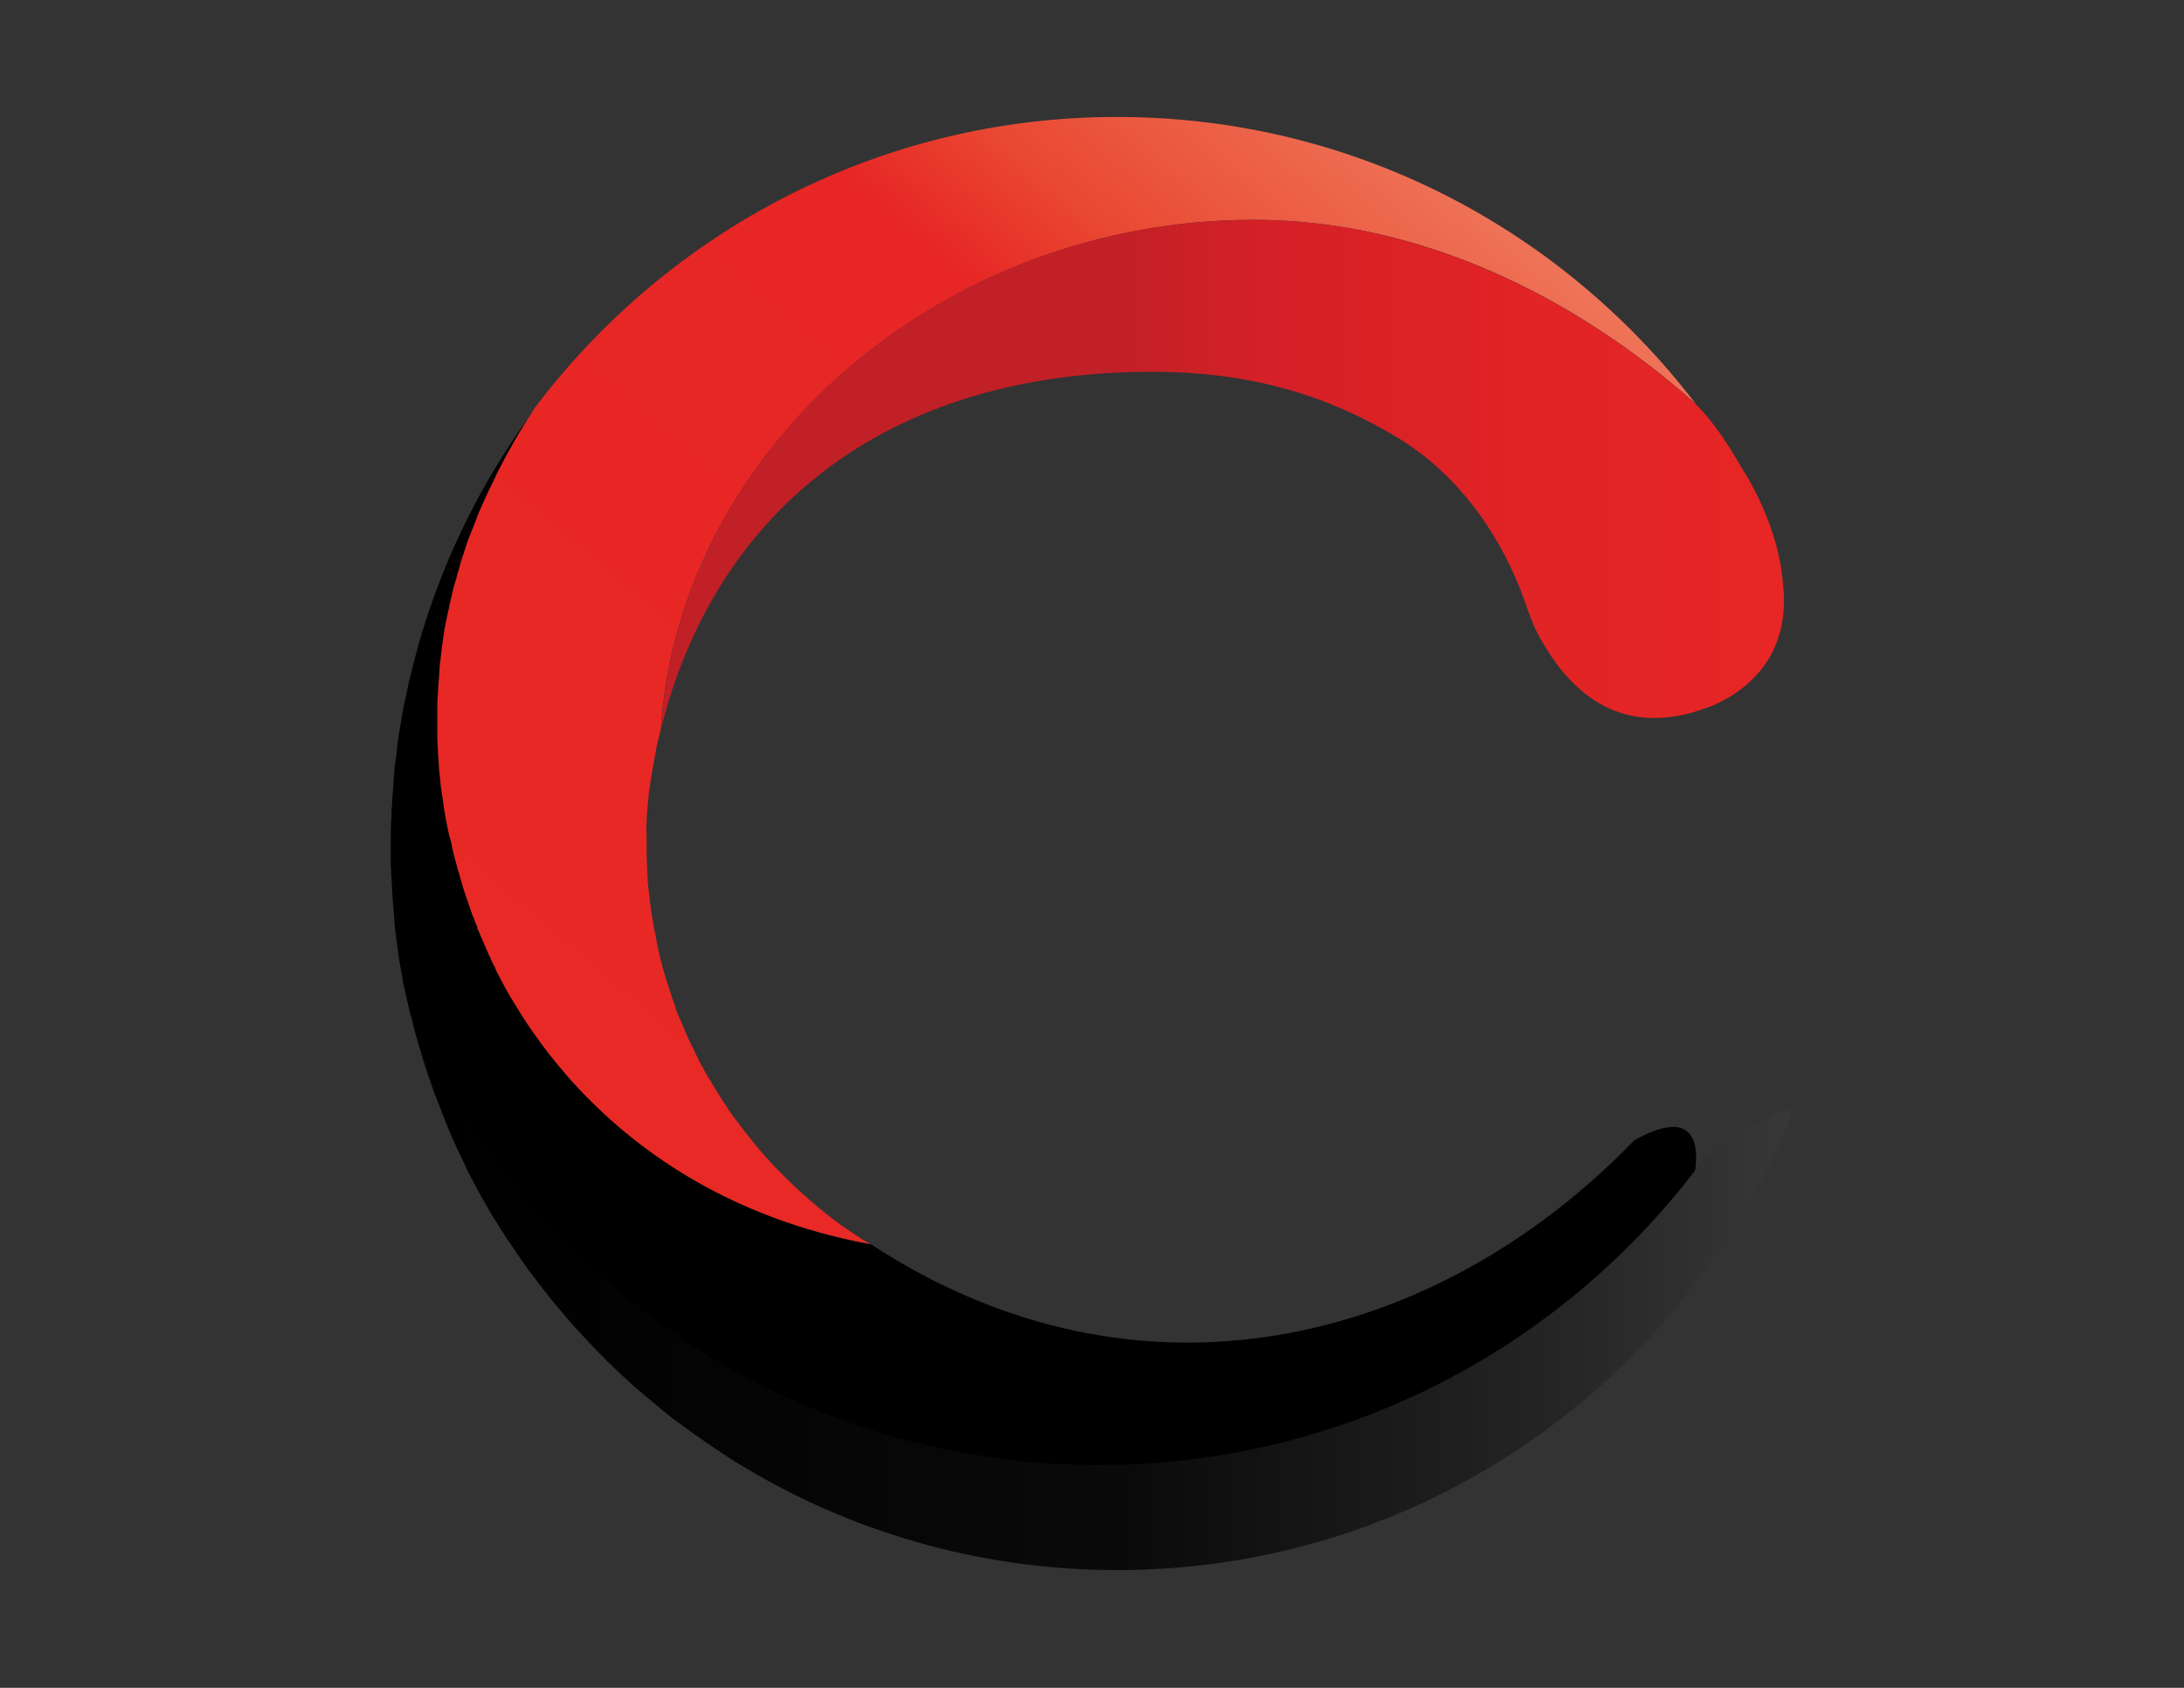 <svg version="1.1" id="Layer_1" xmlns="http://www.w3.org/2000/svg" xmlns:xlink="http://www.w3.org/1999/xlink" x="0px" y="0px"
	 viewBox="0 0 792 612" style="enable-background:new 0 0 792 612;" xml:space="preserve">
<rect x="0" y="0" width="792" height="612" fill="#333333" stroke="none"/>
<style type="text/css">
	.st0{fill:url(#XMLID_00000114037804994084878560000014781063600125307815_);}
	.st1{fill:url(#XMLID_00000098939288446266063970000012805760291624059539_);}
	.st2{fill:url(#XMLID_00000165235571584083166510000011381554246693965471_);}
	.st3{fill:url(#XMLID_00000141445053704411936850000012622794891112522894_);}
</style>
<g id="XMLID_7_">
	
		<linearGradient id="XMLID_00000113315414922051996050000010144144541386336901_" gradientUnits="userSpaceOnUse" x1="148.922" y1="468.418" x2="649.438" y2="468.418">
		<stop  offset="1.477833e-02" style="stop-color:#000000"/>
		<stop  offset="0.518" style="stop-color:#0A0A0B"/>
		<stop  offset="0.82" style="stop-color:#242425"/>
		<stop  offset="1" style="stop-color:#383839"/>
	</linearGradient>
	<path id="XMLID_16_" style="fill:url(#XMLID_00000113315414922051996050000010144144541386336901_);" d="M647.1,402.6
		c1.4-0.5,2.7,0.9,2.2,2.3c-39.1,96.4-133.7,164.4-244.2,164.4c-50.6,0-97.9-14.3-138-39c-1-0.6-2-1.3-3-1.9
		c-0.6-0.4-1.2-0.8-1.8-1.2c-0.6-0.4-1.2-0.8-1.8-1.2c-1.2-0.8-2.4-1.6-3.6-2.4c-3.2-2.2-6.4-4.5-9.6-6.8c-0.6-0.5-1.3-1-1.9-1.4
		c-0.7-0.5-1.4-1.1-2.1-1.6c-1.1-0.8-2.2-1.7-3.2-2.6c-2.7-2.2-5.3-4.4-7.9-6.6c-0.9-0.8-1.8-1.6-2.8-2.4
		c-6.3-5.6-12.2-11.5-17.9-17.7c-0.9-1-1.8-2-2.8-3c-4.1-4.6-8.1-9.4-11.9-14.3c-0.4-0.5-0.8-1.1-1.3-1.6c-0.3-0.5-0.7-0.9-1-1.4
		c-0.3-0.4-0.6-0.8-0.9-1.2c-0.4-0.5-0.7-1-1.1-1.4c-1.5-2-3-4.1-4.4-6.2c-0.5-0.7-1-1.4-1.4-2.1c-0.2-0.3-0.4-0.7-0.7-1
		c-0.2-0.3-0.4-0.7-0.7-1c-0.4-0.6-0.8-1.3-1.3-1.9c-0.9-1.4-1.8-2.8-2.7-4.2c-0.7-1.2-1.5-2.3-2.2-3.5c-0.7-1.1-1.4-2.3-2-3.4
		c0-0.1-0.1-0.1-0.1-0.2c-0.6-1-1.2-2.1-1.8-3.1c-0.4-0.7-0.8-1.4-1.2-2.1c-0.4-0.7-0.8-1.4-1.1-2.1c-0.4-0.7-0.8-1.5-1.2-2.2
		c-0.4-0.7-0.7-1.4-1.1-2.1c-0.4-0.7-0.7-1.4-1.1-2.1c0,0,0,0,0-0.1c-0.2-0.4-0.4-0.7-0.5-1.1c-0.3-0.6-0.6-1.1-0.8-1.7
		c-0.6-1.2-1.2-2.5-1.8-3.7c-0.6-1.3-1.2-2.6-1.8-3.9c-0.4-0.9-0.8-1.7-1.1-2.6c-0.5-1.1-0.9-2.1-1.4-3.2c0,0,0,0,0-0.1
		c-0.5-1.1-0.9-2.2-1.3-3.3c-0.1-0.3-0.3-0.7-0.4-1c-0.2-0.5-0.4-1-0.6-1.5c-0.1-0.3-0.2-0.5-0.3-0.8c-0.4-1-0.8-2.1-1.2-3.1
		c-0.1-0.2-0.1-0.4-0.2-0.6c-0.2-0.4-0.3-0.8-0.5-1.2c0-0.1-0.1-0.1-0.1-0.2c-0.1-0.4-0.3-0.7-0.4-1.1c-0.1-0.3-0.2-0.6-0.3-0.9
		c-0.3-1-0.7-2-1-2.9c-0.1-0.3-0.2-0.6-0.3-0.9c-0.2-0.5-0.3-0.9-0.5-1.4c-0.1-0.3-0.2-0.7-0.3-1c-0.4-1.1-0.7-2.3-1.1-3.4
		c-0.4-1.1-0.7-2.3-1-3.4c-0.2-0.5-0.3-1-0.5-1.5c-0.7-2.4-1.4-4.8-2-7.2c-0.1-0.5-0.3-1.1-0.4-1.7c-0.3-1.1-0.5-2.2-0.8-3.2
		c0-0.1-0.1-0.2-0.1-0.3c0.1,0.2,0.2,0.5,0.3,0.7c0.1,0.2,0.2,0.4,0.3,0.6c0.3,0.7,0.6,1.4,0.9,2.1c0.1,0.2,0.2,0.5,0.3,0.7
		c0.3,0.7,0.6,1.4,0.9,2c0.1,0.2,0.2,0.3,0.2,0.5c0.4,0.8,0.7,1.6,1.1,2.3c0.4,0.9,0.9,1.8,1.3,2.7c0.4,0.8,0.8,1.6,1.2,2.4
		c0.2,0.4,0.4,0.9,0.7,1.3c0.2,0.5,0.5,0.9,0.7,1.4c0.2,0.4,0.4,0.8,0.6,1.2c0.3,0.5,0.6,1.1,0.9,1.6c0.1,0.1,0.1,0.2,0.2,0.4
		c0.4,0.8,0.8,1.6,1.3,2.4c0.5,0.8,0.9,1.7,1.4,2.5c0.1,0.1,0.1,0.2,0.2,0.3c0.4,0.8,0.9,1.5,1.3,2.3c0.5,0.8,0.9,1.6,1.4,2.4
		c0.5,0.8,0.9,1.6,1.4,2.4c0.3,0.5,0.6,1,0.9,1.4c0.3,0.4,0.5,0.9,0.8,1.3c0.1,0.1,0.1,0.2,0.2,0.3c0.5,0.8,1,1.5,1.4,2.3
		c0.5,0.8,1,1.6,1.6,2.4c0,0.1,0.1,0.1,0.1,0.2c0.5,0.8,1,1.6,1.5,2.3c0.5,0.7,1,1.4,1.4,2.1c0.3,0.5,0.6,0.9,1,1.4
		c1.9,2.8,3.9,5.5,5.9,8.2c0.3,0.4,0.6,0.8,0.9,1.2c0.3,0.5,0.7,0.9,1.1,1.4c0.5,0.7,1.1,1.4,1.6,2.1c0.6,0.7,1.1,1.5,1.7,2.2
		c0,0,0.1,0.1,0.1,0.1c0.4,0.4,0.7,0.9,1.1,1.3c0.3,0.4,0.7,0.8,1,1.2c0.2,0.2,0.3,0.4,0.5,0.6c0.5,0.6,1,1.2,1.4,1.7
		c0.1,0.1,0.2,0.3,0.4,0.4c0.5,0.6,1,1.2,1.6,1.9c0.1,0.1,0.1,0.1,0.2,0.2c0.6,0.7,1.2,1.4,1.8,2c0.5,0.6,1.1,1.3,1.7,1.9
		c0.5,0.6,1,1.1,1.5,1.7c0.4,0.4,0.8,0.9,1.2,1.3c0.5,0.6,1.1,1.1,1.6,1.7c0.7,0.7,1.3,1.4,2,2.1c1.3,1.3,2.5,2.6,3.8,3.9
		c0.4,0.4,0.7,0.7,1.1,1.1c0.4,0.4,0.9,0.9,1.3,1.3c0.7,0.7,1.4,1.3,2,2c1,1,2,1.9,3,2.8c0.5,0.4,0.9,0.9,1.4,1.3
		c0.7,0.7,1.5,1.3,2.2,2c0.7,0.7,1.5,1.3,2.2,2c0.7,0.6,1.4,1.3,2.2,1.9c0.7,0.6,1.3,1.1,2,1.7c0.5,0.5,1.1,0.9,1.6,1.3
		c5.5,4.6,11.2,9,17.1,13.2c0.8,0.6,1.6,1.1,2.4,1.7c0.8,0.6,1.6,1.1,2.4,1.7c0.4,0.3,0.9,0.6,1.3,0.9c0.5,0.3,1,0.6,1.5,1
		c2.4,1.6,4.8,3.1,7.2,4.6c0.8,0.5,1.7,1,2.5,1.5c0.5,0.3,1,0.6,1.6,0.9c1.5,0.9,3,1.7,4.4,2.6c0.7,0.4,1.3,0.7,2,1.1
		c0.8,0.4,1.6,0.9,2.4,1.3c0.7,0.4,1.4,0.8,2.1,1.1c1.4,0.7,2.8,1.5,4.2,2.2c0.6,0.3,1.2,0.6,1.9,0.9c1.1,0.5,2.2,1.1,3.3,1.6
		c1.5,0.7,3,1.4,4.6,2.1c2,0.9,4,1.8,6,2.7c0.8,0.3,1.6,0.7,2.4,1c0.9,0.4,1.8,0.8,2.8,1.1c0.9,0.4,1.9,0.7,2.8,1.1
		c0.9,0.4,1.9,0.7,2.8,1.1c0.9,0.4,1.9,0.7,2.8,1.1c0.9,0.3,1.9,0.7,2.8,1c1.4,0.5,2.7,1,4.1,1.4c1.5,0.5,3,1,4.5,1.5
		c1.4,0.4,2.7,0.8,4.1,1.3c0.6,0.2,1.1,0.3,1.7,0.5c0.9,0.3,1.8,0.5,2.8,0.8c0.5,0.1,1.1,0.3,1.6,0.4c0.9,0.3,1.9,0.5,2.8,0.7
		c0.5,0.1,1.1,0.3,1.6,0.4c0.9,0.2,1.9,0.5,2.8,0.7c1.5,0.4,3.1,0.7,4.6,1.1c1,0.2,1.9,0.4,2.9,0.6c5.5,1.2,11.2,2.2,16.8,3.1
		c1,0.1,1.9,0.3,2.9,0.4c0.2,0,0.4,0.1,0.6,0.1c0.7,0.1,1.5,0.2,2.2,0.3c0.7,0.1,1.4,0.2,2.1,0.3c1.2,0.1,2.5,0.3,3.7,0.4
		c0.2,0,0.5,0.1,0.7,0.1c1,0.1,1.9,0.2,2.9,0.3c1.2,0.1,2.4,0.2,3.6,0.3c1.3,0.1,2.5,0.2,3.8,0.3c1.4,0.1,2.9,0.2,4.3,0.2
		c0.7,0,1.5,0.1,2.2,0.1c0.3,0,0.5,0,0.8,0c0.9,0,1.7,0.1,2.6,0.1c2.7,0.1,5.4,0.1,8.1,0.1c88.1,0,166.5-41.9,216.2-106.8
		c0.8-1.1,1.7-2.2,2.5-3.3h0C623.9,414.3,636.8,406.3,647.1,402.6C647.1,402.6,647.1,402.6,647.1,402.6z"/>
	
		<linearGradient id="XMLID_00000147921511805206026590000001462312931851395000_" gradientUnits="userSpaceOnUse" x1="141.661" y1="339.598" x2="615.086" y2="339.598">
		<stop  offset="0" style="stop-color:#000000"/>
		<stop  offset="0.136" style="stop-color:#000000"/>
		<stop  offset="0.985" style="stop-color:#000000"/>
	</linearGradient>
	<path id="XMLID_15_" style="fill:url(#XMLID_00000147921511805206026590000001462312931851395000_);" d="M614.7,424.4
		c-49.7,65-128.1,106.8-216.2,106.8c-2.7,0-5.4,0-8.1-0.1c-0.9,0-1.7-0.1-2.6-0.1c-0.3,0-0.5,0-0.8,0c-0.7,0-1.5-0.1-2.2-0.1
		c-1.4-0.1-2.9-0.2-4.3-0.2c-1.3-0.1-2.5-0.2-3.8-0.3c-1.2-0.1-2.4-0.2-3.6-0.3c-1-0.1-1.9-0.2-2.9-0.3c-0.2,0-0.5,0-0.7-0.1
		c-1.2-0.1-2.5-0.3-3.7-0.4c-0.7-0.1-1.4-0.2-2.1-0.3c-0.7-0.1-1.5-0.2-2.2-0.3c-0.2,0-0.4-0.1-0.6-0.1c-1-0.1-1.9-0.3-2.9-0.4
		c-5.7-0.8-11.3-1.9-16.8-3.1c-1-0.2-1.9-0.4-2.9-0.6c-1.5-0.3-3.1-0.7-4.6-1.1c-0.9-0.2-1.9-0.5-2.8-0.7c-0.5-0.1-1.1-0.3-1.6-0.4
		c-0.9-0.2-1.9-0.5-2.8-0.7c-0.5-0.1-1.1-0.3-1.6-0.4c-0.9-0.3-1.8-0.5-2.8-0.8c-0.6-0.2-1.1-0.3-1.7-0.5c-1.4-0.4-2.7-0.8-4.1-1.3
		c-1.5-0.5-3-1-4.5-1.5c-1.4-0.5-2.7-0.9-4.1-1.4c-0.9-0.3-1.9-0.7-2.8-1c-0.9-0.3-1.9-0.7-2.8-1.1c-0.9-0.4-1.9-0.7-2.8-1.1
		c-0.9-0.4-1.9-0.7-2.8-1.1c-0.9-0.4-1.8-0.8-2.8-1.1c-0.8-0.3-1.6-0.7-2.4-1c-2-0.9-4-1.8-6-2.7c-1.5-0.7-3.1-1.4-4.6-2.1
		c-1.1-0.5-2.2-1.1-3.3-1.6c-0.6-0.3-1.2-0.6-1.9-0.9c-1.4-0.7-2.8-1.4-4.2-2.2c-0.7-0.4-1.4-0.8-2.1-1.1c-0.8-0.4-1.6-0.9-2.4-1.3
		c-0.7-0.4-1.3-0.7-2-1.1c-1.5-0.8-3-1.7-4.4-2.6c-0.5-0.3-1-0.6-1.6-0.9c-0.8-0.5-1.7-1-2.5-1.5c-2.4-1.5-4.9-3-7.2-4.6
		c-0.5-0.3-1-0.6-1.5-1c-0.4-0.3-0.9-0.6-1.3-0.9c-0.8-0.6-1.6-1.1-2.4-1.7c-0.8-0.6-1.6-1.1-2.4-1.7c-5.9-4.2-11.6-8.6-17.1-13.2
		c-0.5-0.4-1.1-0.9-1.6-1.3c-0.7-0.6-1.3-1.1-2-1.7c-0.7-0.6-1.5-1.3-2.2-1.9c-0.7-0.6-1.5-1.3-2.2-2c-0.7-0.7-1.5-1.3-2.2-2
		c-0.5-0.4-0.9-0.8-1.4-1.3c-1-0.9-2-1.9-3-2.8c-0.7-0.7-1.4-1.3-2-2c-0.4-0.4-0.9-0.8-1.3-1.3c-0.4-0.4-0.7-0.7-1.1-1.1
		c-1.3-1.3-2.6-2.6-3.8-3.9c-0.7-0.7-1.3-1.4-2-2.1c-0.5-0.6-1.1-1.1-1.6-1.7c-0.4-0.4-0.8-0.9-1.2-1.3c-0.5-0.6-1-1.1-1.5-1.7
		c-0.6-0.6-1.1-1.3-1.7-1.9c-0.6-0.7-1.2-1.4-1.8-2c-0.1-0.1-0.1-0.1-0.2-0.2c-0.5-0.6-1.1-1.2-1.6-1.9c-0.1-0.1-0.2-0.3-0.4-0.4
		c-0.5-0.6-1-1.1-1.4-1.7c-0.2-0.2-0.3-0.4-0.5-0.6c-0.3-0.4-0.7-0.8-1-1.2c-0.4-0.4-0.7-0.9-1.1-1.3c0,0-0.1-0.1-0.1-0.1
		c-0.6-0.7-1.2-1.4-1.7-2.2c-0.5-0.7-1.1-1.4-1.6-2.1c-0.4-0.5-0.7-0.9-1.1-1.4c-0.3-0.4-0.6-0.8-0.9-1.2c-2-2.7-4-5.4-5.9-8.2
		c-0.3-0.5-0.7-0.9-1-1.4c-0.5-0.7-1-1.4-1.4-2.1c-0.5-0.8-1-1.5-1.5-2.3c0-0.1-0.1-0.1-0.1-0.2c-0.5-0.8-1-1.6-1.6-2.4
		c-0.5-0.8-1-1.5-1.4-2.3c-0.1-0.1-0.1-0.2-0.2-0.3c-0.3-0.4-0.6-0.9-0.8-1.3c-0.3-0.5-0.6-0.9-0.9-1.4c-0.5-0.8-0.9-1.6-1.4-2.4
		c-0.5-0.8-0.9-1.6-1.4-2.4c-0.4-0.8-0.9-1.5-1.3-2.3c-0.1-0.1-0.1-0.2-0.2-0.3c-0.5-0.8-0.9-1.7-1.4-2.5c-0.4-0.8-0.9-1.6-1.3-2.4
		c-0.1-0.1-0.1-0.2-0.2-0.4c-0.3-0.5-0.6-1.1-0.9-1.6c-0.2-0.4-0.4-0.8-0.6-1.2c-0.2-0.5-0.5-0.9-0.7-1.4c-0.2-0.4-0.5-0.9-0.7-1.3
		c-0.4-0.8-0.8-1.6-1.2-2.4c-0.4-0.9-0.9-1.8-1.3-2.7c-0.4-0.8-0.7-1.6-1.1-2.3c-0.1-0.2-0.2-0.3-0.2-0.5c-0.3-0.7-0.6-1.4-0.9-2
		c-0.1-0.2-0.2-0.5-0.3-0.7c-0.3-0.7-0.6-1.4-0.9-2.1c-0.1-0.2-0.2-0.4-0.3-0.6c-0.1-0.2-0.2-0.5-0.3-0.7c-0.4-1.7-0.8-3.5-1.2-5.2
		c-0.1-0.6-0.2-1.1-0.4-1.7c-0.1-0.6-0.2-1.2-0.4-1.8c-0.1-0.6-0.2-1.2-0.4-1.8c-0.1-0.5-0.2-1-0.3-1.5c0-0.1,0-0.1,0-0.2
		c0,0,0,0,0,0c-0.1-0.6-0.2-1.2-0.3-1.7c0-0.2-0.1-0.4-0.1-0.6c-0.1-0.7-0.3-1.5-0.4-2.2c-0.1-0.7-0.2-1.5-0.4-2.2
		c-0.1-0.7-0.2-1.3-0.3-2c0-0.2-0.1-0.5-0.1-0.7c-0.1-1-0.3-1.9-0.4-2.9c-0.3-2.4-0.6-4.8-0.9-7.2c0-0.2,0-0.4-0.1-0.5L143,333
		c0-0.4-0.1-0.8-0.1-1.2c-0.2-2.5-0.5-5-0.6-7.5c-0.1-1.2-0.2-2.4-0.2-3.5c-0.1-1.1-0.1-2.3-0.2-3.4c-0.1-1.5-0.1-3-0.2-4.5
		c0-0.5,0-1.1,0-1.6c0-0.5,0-1.1,0-1.6c0-0.6,0-1.2,0-1.9c0-0.6,0-1.3,0-1.9c0-0.8,0-1.6,0-2.4c0-1.5,0-3,0.1-4.5
		c0-0.7,0-1.4,0.1-2.1c0-0.9,0.1-1.9,0.1-2.8c0-0.4,0-0.9,0.1-1.3c0.1-2.5,0.3-4.9,0.5-7.4c0-0.6,0.1-1.3,0.1-1.9
		c0-0.4,0.1-0.8,0.1-1.2c0.1-0.9,0.2-1.7,0.2-2.6c0.1-0.7,0.1-1.5,0.2-2.2c0.1-0.7,0.2-1.5,0.3-2.2c0-0.2,0.1-0.5,0.1-0.7
		c0-0.2,0-0.3,0.1-0.5c0.1-0.6,0.1-1.2,0.2-1.8c0-0.1,0-0.2,0-0.3c0-0.3,0.1-0.6,0.1-1c0.1-0.6,0.1-1.2,0.2-1.8
		c0.1-0.6,0.2-1.2,0.3-1.8c0.1-1,0.3-2.1,0.5-3.1c0.1-0.8,0.3-1.7,0.4-2.5c0.1-0.8,0.3-1.6,0.4-2.5c0.3-1.7,0.6-3.4,1-5.1
		c0.1-0.3,0.1-0.6,0.2-0.8c0.1-0.3,0.1-0.7,0.2-1c0.2-0.9,0.4-1.9,0.6-2.8c0.2-1.1,0.5-2.2,0.7-3.2c0.2-0.7,0.3-1.3,0.5-2
		c0.2-0.8,0.4-1.6,0.6-2.5c8.6-34.5,24-66.4,44.7-94c-0.2,0.4-0.5,0.8-0.7,1.1c-0.8,1.3-1.6,2.5-2.4,3.8c-0.4,0.6-0.8,1.3-1.2,1.9
		c-1.5,2.6-3,5.1-4.5,7.7c-1.3,2.4-2.6,4.8-3.8,7.1c-0.2,0.4-0.4,0.8-0.7,1.3c0,0.1-0.1,0.1-0.1,0.2c-0.3,0.5-0.5,1.1-0.8,1.6
		c0,0,0,0.1,0,0.1c-0.3,0.6-0.6,1.1-0.8,1.7c-0.3,0.6-0.6,1.2-0.9,1.8c-0.5,1.1-1.1,2.3-1.6,3.4c-0.4,0.8-0.7,1.6-1.1,2.4
		c-0.3,0.7-0.6,1.3-0.9,2c-0.3,0.6-0.5,1.2-0.8,1.8c-0.4,0.8-0.7,1.7-1,2.5c-0.2,0.5-0.4,0.9-0.5,1.4c-0.2,0.5-0.4,1-0.6,1.5
		c-0.2,0.5-0.4,1-0.6,1.5c0,0,0,0,0,0c-0.2,0.6-0.5,1.2-0.7,1.8c-0.2,0.6-0.5,1.2-0.7,1.8c-0.2,0.6-0.4,1.2-0.6,1.8
		c-0.6,1.8-1.3,3.7-1.8,5.5c-0.1,0.4-0.3,0.9-0.4,1.4c-0.1,0.4-0.2,0.8-0.3,1.2c-0.1,0.4-0.2,0.7-0.3,1.1c-0.1,0.4-0.2,0.8-0.4,1.2
		c-0.2,0.6-0.4,1.3-0.5,1.9c-0.1,0.4-0.2,0.9-0.4,1.3c-0.1,0.2-0.1,0.5-0.2,0.7c-0.1,0.5-0.3,1-0.4,1.5c-0.2,0.7-0.4,1.4-0.5,2.1
		c-0.1,0.5-0.3,1.1-0.4,1.7c-0.1,0.6-0.3,1.3-0.4,1.9c-0.1,0.3-0.1,0.6-0.2,1c-0.2,0.7-0.3,1.4-0.5,2.2c-0.1,0.5-0.2,0.9-0.3,1.4
		c-0.1,0.5-0.2,0.9-0.3,1.4c-0.2,1-0.4,2.1-0.6,3.1c-0.1,0.5-0.2,1-0.2,1.5c-0.1,0.7-0.2,1.4-0.3,2.1c-0.1,0.5-0.1,0.9-0.2,1.4
		c0,0.3-0.1,0.6-0.1,0.9c-0.1,0.4-0.1,0.9-0.2,1.3c0,0.1,0,0.1,0,0.2c-0.1,0.6-0.1,1.2-0.2,1.7c-0.1,0.6-0.1,1.2-0.2,1.8
		c-0.1,0.5-0.1,1-0.2,1.4c0,0.4-0.1,0.8-0.1,1.3c0,0.1,0,0.2,0,0.3c0,0.4-0.1,0.8-0.1,1.3c-0.1,0.9-0.2,1.9-0.2,2.8
		c0,0.5-0.1,0.9-0.1,1.4c0,0.5-0.1,1.1-0.1,1.6c0,0.7-0.1,1.4-0.1,2.1c0,0.4,0,0.9-0.1,1.3c0,0.6,0,1.1-0.1,1.7c0,0.6,0,1.1,0,1.7
		c0,0.8,0,1.7,0,2.5v0.1c0,0.8,0,1.7,0,2.5c0,0.7,0,1.5,0,2.2c0,0.5,0,1,0,1.5c0,0,0,0,0,0.1v0.1c0,0.1,0,0.1,0,0.2
		c0,0.3,0,0.5,0,0.8c0,0,0,0.1,0,0.1c0,0.1,0,0.2,0,0.3c0,0.4,0,0.9,0,1.3c0,0.7,0,1.3,0.1,2c0,0.1,0,0.1,0,0.2c0,0.2,0,0.3,0,0.5
		c0,0.4,0,0.8,0.1,1.3c0,0.2,0,0.4,0,0.6c0,0.7,0.1,1.3,0.1,2v0c0,0.3,0,0.6,0.1,0.8c0,0.4,0.1,0.8,0.1,1.3v0c0,0.5,0.1,1.1,0.1,1.6
		c0,0.6,0.1,1.1,0.1,1.7c0,0.3,0,0.5,0.1,0.8c0,0.3,0,0.5,0.1,0.8c0,0,0,0,0,0.1c0.1,0.6,0.1,1.1,0.2,1.7c0.1,0.7,0.2,1.4,0.2,2
		c0.1,0.7,0.2,1.4,0.3,2.2h0c0,0.2,0,0.3,0.1,0.5c0,0,0,0,0,0.1v0c0,0,0,0,0,0c0.1,0.4,0.1,0.8,0.2,1.2c0.1,0.7,0.2,1.5,0.3,2.2
		c0.1,0.7,0.2,1.4,0.3,2.2c0.1,0.7,0.2,1.4,0.4,2.2c0.1,0.7,0.2,1.4,0.4,2.1c0.1,0.3,0.1,0.6,0.2,0.9c0,0.1,0,0.1,0,0.2
		c0,0,0,0.1,0,0.1c0,0.2,0.1,0.3,0.1,0.5c0,0.1,0,0.3,0.1,0.4c0.1,0.8,0.3,1.5,0.5,2.3c0,0.1,0,0.1,0,0.2c0,0.1,0,0.2,0.1,0.3
		c0,0,0,0,0,0c0,0,0,0,0,0c0,0.1,0.1,0.2,0.1,0.4c0,0.1,0,0.2,0.1,0.3c0,0.1,0,0.2,0.1,0.3c0,0.1,0,0.2,0.1,0.3
		c0.1,0.4,0.2,0.8,0.3,1.2c0.1,0.3,0.1,0.5,0.2,0.8c0,0,0,0,0,0.1c0,0,0,0.1,0,0.1c0,0,0,0,0,0.1c0,0.1,0,0.2,0.1,0.3
		c0.3,1.4,0.7,2.9,1,4.3c0.1,0.2,0.1,0.5,0.2,0.7c0.1,0.4,0.2,0.8,0.3,1.1c0,0,0,0,0,0c0.1,0.4,0.2,0.7,0.3,1.1
		c0.1,0.5,0.2,0.9,0.4,1.4v0c0,0.1,0.1,0.2,0.1,0.3c0.1,0.4,0.2,0.9,0.4,1.3c0,0,0,0,0,0c0,0,0,0,0,0c0,0.1,0,0.2,0.1,0.3
		c0,0,0,0.1,0,0.1c0,0,0,0,0,0.1c0,0,0,0,0,0c0.2,0.7,0.4,1.4,0.6,2.1c0,0,0,0,0,0c0.2,0.7,0.4,1.4,0.6,2.1c0.2,0.7,0.4,1.4,0.7,2.1
		c0.5,1.4,0.9,2.8,1.4,4.1c0.2,0.7,0.5,1.4,0.7,2.1c0.2,0.6,0.5,1.3,0.7,1.9c0.2,0.5,0.4,1,0.6,1.5c0.1,0.2,0.1,0.4,0.2,0.6
		c0,0,0,0,0,0c0.1,0.2,0.1,0.3,0.2,0.5c0,0.1,0,0.1,0.1,0.2c0,0.1,0.1,0.1,0.1,0.2c0,0,0,0,0,0.1c0.1,0.1,0.1,0.3,0.2,0.4
		c0.1,0.1,0.1,0.3,0.2,0.4c0,0,0,0,0,0c0,0,0,0.1,0,0.1c0,0,0,0,0,0.1c0,0,0,0.1,0,0.1c0,0.1,0.1,0.2,0.1,0.3
		c0.1,0.2,0.2,0.4,0.2,0.6c0,0.1,0,0.1,0.1,0.2c0,0,0,0.1,0.1,0.1c0,0,0,0.1,0,0.1c0.1,0.1,0.1,0.3,0.2,0.4c0.1,0.2,0.1,0.3,0.2,0.5
		c0,0.1,0.1,0.2,0.1,0.3c0,0,0,0,0,0c0,0,0,0,0,0.1c0,0,0,0,0,0.1c0,0.1,0,0.1,0.1,0.2c0.1,0.1,0.1,0.3,0.2,0.4
		c0,0.1,0.1,0.2,0.1,0.3c0.2,0.5,0.4,1,0.7,1.5c0,0,0,0,0,0c0.5,1.2,1.1,2.4,1.6,3.7c0,0,0,0,0,0c0.2,0.5,0.4,0.9,0.7,1.4
		c0.1,0.1,0.1,0.3,0.2,0.4c0.1,0.1,0.1,0.2,0.2,0.3c0.1,0.2,0.1,0.3,0.2,0.5c0,0,0,0.1,0,0.1c0.1,0.3,0.3,0.6,0.4,0.9h0
		c0,0,0,0.1,0.1,0.1c0.2,0.4,0.4,0.8,0.6,1.2c0.1,0.2,0.2,0.3,0.2,0.5c0,0.1,0.1,0.2,0.2,0.3c0,0,0,0,0,0c0,0,0,0,0,0v0
		c0,0.1,0.1,0.1,0.1,0.2c0,0,0,0.1,0,0.1c0,0,0,0,0,0.1c0,0,0,0,0,0c0,0,0,0,0,0s0,0,0,0c0,0.1,0.1,0.1,0.1,0.2
		c0,0.1,0.1,0.2,0.1,0.3l0.3,0.6l0,0c0.6,1.2,1.2,2.4,1.9,3.6c0,0,0,0,0,0c0.6,1.2,1.3,2.3,1.9,3.5c0,0,0,0,0,0c1,1.7,2,3.5,3.1,5.2
		c0.7,1.1,1.4,2.3,2.1,3.4c0.7,1.1,1.5,2.3,2.2,3.4c0,0,0,0,0,0c0.7,1.1,1.5,2.2,2.3,3.3c3.5,5,7.2,9.8,11.2,14.4
		c0.9,1,1.8,2.1,2.7,3.1c1.4,1.5,2.8,3,4.2,4.5c1,1,1.9,2,2.9,2.9c25.4,25.1,59.2,43.8,101,51.5c96.8,63.4,204.7,36.8,276.7-37.7
		C616.1,400.3,615.8,417.3,614.7,424.4z"/>
</g>
<linearGradient id="XMLID_00000092457567579268219070000010823083749261415059_" gradientUnits="userSpaceOnUse" x1="-31.172" y1="658.71" x2="805.394" y2="-324.255">
	<stop  offset="0" style="stop-color:#EE3324"/>
	<stop  offset="0.178" style="stop-color:#E92A25"/>
	<stop  offset="0.521" style="stop-color:#E72625"/>
	<stop  offset="0.557" style="stop-color:#E94832"/>
	<stop  offset="0.652" style="stop-color:#F08062"/>
	<stop  offset="0.741" style="stop-color:#F5AA8F"/>
	<stop  offset="0.823" style="stop-color:#FACDBA"/>
	<stop  offset="0.896" style="stop-color:#FDE6DB"/>
	<stop  offset="0.958" style="stop-color:#FFF7F2"/>
	<stop  offset="1" style="stop-color:#FFFFFF"/>
</linearGradient>
<path id="XMLID_14_" style="fill:url(#XMLID_00000092457567579268219070000010823083749261415059_);" d="M234.5,304.3
	c0,0.5,0,1,0,1.5c0,0.4,0,0.8,0,1.2c0,0.4,0,0.8,0,1.2c0,0.3,0,0.7,0,1.1c0,0.4,0,0.7,0,1.1c0,1,0.1,2,0.1,2.9
	c0,0.7,0.1,1.5,0.1,2.2c0,0.8,0.1,1.5,0.1,2.3c0.1,1.6,0.2,3.2,0.4,4.9c0,0.3,0,0.5,0.1,0.8l0.2,1.5c0,0.1,0,0.2,0,0.3
	c0.2,1.6,0.4,3.1,0.6,4.7c0.1,0.6,0.2,1.3,0.3,1.9c0,0.2,0,0.3,0.1,0.5c0.1,0.4,0.1,0.8,0.2,1.3c0.1,0.5,0.2,0.9,0.2,1.4
	c0.1,0.5,0.2,1,0.3,1.4c0,0.1,0,0.3,0.1,0.4c0.1,0.4,0.1,0.7,0.2,1.1c0,0,0,0.1,0,0.1c0.1,0.3,0.1,0.7,0.2,1
	c0.1,0.4,0.2,0.8,0.2,1.1c0.1,0.4,0.2,0.8,0.2,1.1c0.1,0.4,0.2,0.7,0.2,1.1c0.3,1.2,0.5,2.4,0.8,3.6c0.2,0.7,0.3,1.4,0.5,2.1
	c0.1,0.4,0.2,0.7,0.3,1.1c0.4,1.6,0.8,3.1,1.3,4.6c0.1,0.3,0.2,0.7,0.3,1c0.2,0.7,0.4,1.5,0.7,2.2c0.2,0.7,0.5,1.5,0.7,2.2
	c0.1,0.2,0.1,0.4,0.2,0.6c0.1,0.3,0.2,0.6,0.3,0.9c0.1,0.2,0.2,0.5,0.2,0.7c0.2,0.6,0.4,1.3,0.7,1.9c0.1,0.2,0.1,0.4,0.2,0.6
	c0.1,0.2,0.2,0.5,0.2,0.7c0,0.1,0.1,0.2,0.1,0.3c0.1,0.2,0.2,0.4,0.2,0.7c0,0.1,0.1,0.2,0.1,0.4c0.3,0.7,0.5,1.3,0.8,2
	c0.1,0.2,0.1,0.4,0.2,0.5c0.1,0.3,0.2,0.6,0.4,0.9c0.1,0.2,0.2,0.4,0.3,0.6c0.3,0.7,0.6,1.4,0.9,2.1c0,0,0,0,0,0
	c0.3,0.7,0.6,1.4,0.9,2.1c0.2,0.6,0.5,1.1,0.7,1.7c0.4,0.8,0.8,1.7,1.2,2.5c0.4,0.8,0.8,1.6,1.2,2.4c0.2,0.4,0.4,0.7,0.5,1.1
	c0.1,0.2,0.2,0.5,0.3,0.7c0,0,0,0,0,0c0.2,0.4,0.5,0.9,0.7,1.4c0.2,0.5,0.5,0.9,0.7,1.4c0.2,0.5,0.5,0.9,0.8,1.4
	c0.2,0.4,0.5,0.9,0.7,1.3c0.2,0.4,0.5,0.9,0.7,1.3c0.4,0.7,0.8,1.3,1.2,2c0,0,0,0.1,0.1,0.1c0.4,0.7,0.9,1.5,1.3,2.2
	c0.5,0.8,0.9,1.5,1.4,2.3c0.6,0.9,1.2,1.8,1.7,2.7c0.3,0.4,0.5,0.8,0.8,1.2c0.1,0.2,0.3,0.4,0.4,0.6c0.1,0.2,0.3,0.4,0.4,0.6
	c0.3,0.5,0.6,0.9,0.9,1.4c0.9,1.4,1.9,2.7,2.9,4c0.2,0.3,0.5,0.6,0.7,0.9c0.2,0.3,0.4,0.5,0.6,0.8c0.2,0.3,0.4,0.6,0.7,0.9
	c0.3,0.4,0.5,0.7,0.8,1.1c2.5,3.2,5,6.3,7.7,9.3c0.6,0.7,1.2,1.3,1.8,2c3.7,4,7.6,7.8,11.6,11.4c0.6,0.5,1.2,1.1,1.8,1.6
	c1.7,1.5,3.4,2.9,5.1,4.3c0.7,0.6,1.4,1.1,2.1,1.7c0.4,0.4,0.9,0.7,1.4,1.1c0.4,0.3,0.8,0.6,1.2,0.9c2,1.5,4.1,3,6.2,4.4
	c0.8,0.5,1.5,1,2.3,1.5c0.4,0.3,0.8,0.5,1.2,0.8c0.4,0.3,0.8,0.5,1.2,0.7c0.6,0.4,1.3,0.8,2,1.2c-41.8-7.7-75.6-26.3-101-51.5
	c-1-1-1.9-1.9-2.9-2.9c-1.4-1.5-2.8-3-4.2-4.5c-0.9-1-1.8-2-2.7-3.1c-4-4.6-7.8-9.5-11.2-14.4c-0.8-1.1-1.5-2.2-2.3-3.3c0,0,0,0,0,0
	c-0.7-1.1-1.5-2.2-2.2-3.4c-0.7-1.1-1.4-2.3-2.1-3.4c-1.1-1.7-2.1-3.5-3.1-5.2c0,0,0,0,0,0c-0.7-1.2-1.3-2.3-1.9-3.5c0,0,0,0,0,0
	c-0.6-1.2-1.3-2.4-1.9-3.6l0,0l-0.3-0.6c0-0.1-0.1-0.2-0.1-0.3c0-0.1-0.1-0.1-0.1-0.2c0,0,0,0,0,0s0,0,0,0c0,0,0-0.1,0-0.1
	c0,0,0-0.1,0-0.1c0-0.1-0.1-0.1-0.1-0.2v0c0,0,0,0,0,0c0,0,0,0,0,0c-0.1-0.1-0.1-0.2-0.2-0.3c-0.3-0.6-0.6-1.2-0.9-1.8
	c-0.1-0.3-0.3-0.6-0.4-0.9c0,0,0-0.1,0-0.1c-0.1-0.3-0.3-0.5-0.4-0.8c-0.3-0.6-0.6-1.2-0.8-1.8c0,0,0,0,0,0
	c-0.6-1.2-1.1-2.4-1.6-3.7c0,0,0,0,0,0c-0.2-0.5-0.4-1-0.7-1.5c-0.1-0.1-0.1-0.2-0.1-0.3c-0.1-0.1-0.1-0.3-0.2-0.4
	c0-0.1,0-0.1-0.1-0.2c0,0,0,0,0-0.1c0,0,0,0,0-0.1c-0.1-0.1-0.1-0.3-0.2-0.4c-0.1-0.2-0.1-0.3-0.2-0.5c-0.1-0.1-0.1-0.3-0.2-0.4
	c0,0,0-0.1,0-0.1c0,0,0-0.1-0.1-0.1c0-0.1,0-0.1-0.1-0.2c-0.1-0.2-0.2-0.4-0.2-0.6c0-0.1-0.1-0.2-0.1-0.3c0,0,0-0.1,0-0.1
	c0,0,0,0,0-0.1c0,0,0-0.1,0-0.1c0,0,0,0,0,0c-0.1-0.3-0.2-0.6-0.4-0.9c0-0.1-0.1-0.1-0.1-0.2c-0.2-0.4-0.3-0.9-0.5-1.3
	c-0.2-0.5-0.4-1-0.6-1.5c-0.2-0.6-0.5-1.3-0.7-1.9c-0.2-0.7-0.5-1.4-0.7-2.1c-0.5-1.4-1-2.8-1.4-4.1c-0.2-0.7-0.5-1.4-0.7-2.1
	c-0.2-0.7-0.4-1.4-0.6-2.1c0,0,0,0,0,0c-0.2-0.7-0.4-1.4-0.6-2.1c0,0,0,0,0,0c0,0,0,0,0-0.1c0,0,0-0.1,0-0.1c0-0.1-0.1-0.2-0.1-0.3
	c0,0,0,0,0,0c0,0,0,0,0,0c-0.1-0.4-0.3-0.9-0.4-1.3c0-0.1-0.1-0.2-0.1-0.3v0c-0.1-0.4-0.3-0.9-0.4-1.4c-0.1-0.4-0.2-0.7-0.3-1.1
	c0,0,0,0,0,0c-0.1-0.4-0.2-0.8-0.3-1.1c-0.1-0.2-0.1-0.5-0.2-0.7c-0.4-1.4-0.7-2.8-1-4.3c0-0.1,0-0.2-0.1-0.3c0,0,0,0,0-0.1
	c0,0,0-0.1,0-0.1c0,0,0,0,0-0.1c-0.1-0.3-0.1-0.5-0.2-0.8c-0.1-0.4-0.2-0.8-0.3-1.2c0-0.1,0-0.2-0.1-0.3c0-0.1,0-0.2-0.1-0.3
	c0-0.1,0-0.2-0.1-0.3c0-0.1-0.1-0.2-0.1-0.4c0,0,0,0,0,0c0,0,0,0,0,0c0-0.1,0-0.2-0.1-0.3c0-0.1,0-0.1,0-0.2
	c-0.2-0.8-0.3-1.5-0.5-2.3c0-0.1,0-0.3-0.1-0.4c0-0.2-0.1-0.3-0.1-0.5c0,0,0-0.1,0-0.1c0-0.1,0-0.1,0-0.2c-0.1-0.3-0.1-0.6-0.2-0.9
	c-0.1-0.7-0.3-1.4-0.4-2.1c-0.1-0.7-0.2-1.4-0.4-2.2c-0.1-0.7-0.2-1.4-0.3-2.2c-0.1-0.7-0.2-1.5-0.3-2.2c-0.1-0.4-0.1-0.8-0.2-1.2
	c0,0,0,0,0,0v0c0,0,0,0,0-0.1c0-0.2,0-0.3-0.1-0.5c-0.1-0.7-0.2-1.4-0.3-2.2c-0.1-0.7-0.2-1.4-0.2-2c-0.1-0.6-0.1-1.1-0.2-1.7
	c0,0,0,0,0-0.1c0-0.3-0.1-0.5-0.1-0.8c0-0.3,0-0.5-0.1-0.8c-0.1-0.6-0.1-1.1-0.1-1.7c0-0.5-0.1-1.1-0.1-1.6v0c0-0.4-0.1-0.9-0.1-1.3
	c0-0.3,0-0.6-0.1-0.8v0c0-0.7-0.1-1.3-0.1-2c0-0.2,0-0.4,0-0.6c0-0.4,0-0.8-0.1-1.3c0-0.2,0-0.3,0-0.5c0-0.1,0-0.1,0-0.2
	c0-0.6-0.1-1.3-0.1-2c0-0.4,0-0.9,0-1.3c0-0.1,0-0.2,0-0.3c0,0,0-0.1,0-0.1c0-0.3,0-0.5,0-0.8c0-0.1,0-0.1,0-0.2v-0.1
	c0-0.5,0-1,0-1.5c0-0.7,0-1.5,0-2.2c0-0.8,0-1.7,0-2.5v-0.1c0-0.8,0-1.7,0-2.5c0-0.6,0-1.1,0-1.7c0-0.6,0-1.1,0.1-1.7
	c0-0.4,0-0.9,0.1-1.3c0-0.7,0.1-1.4,0.1-2.1c0-0.5,0.1-1.1,0.1-1.6c0-0.5,0.1-0.9,0.1-1.4c0.1-0.9,0.2-1.9,0.2-2.8
	c0-0.4,0.1-0.8,0.1-1.3c0-0.1,0-0.2,0-0.3c0-0.4,0.1-0.8,0.1-1.3c0.1-0.5,0.1-1,0.2-1.4c0.1-0.6,0.1-1.2,0.2-1.8
	c0.1-0.6,0.1-1.2,0.2-1.7c0-0.1,0-0.1,0-0.2c0.1-0.4,0.1-0.9,0.2-1.3c0-0.3,0.1-0.6,0.1-0.9c0.1-0.5,0.1-0.9,0.2-1.4
	c0.1-0.7,0.2-1.4,0.3-2.1c0.1-0.5,0.2-1,0.2-1.5c0.2-1,0.4-2.1,0.6-3.1c0.1-0.5,0.2-0.9,0.3-1.4c0.1-0.5,0.2-0.9,0.3-1.4
	c0.1-0.7,0.3-1.4,0.5-2.2c0.1-0.3,0.1-0.6,0.2-1c0.1-0.6,0.3-1.3,0.4-1.9c0.1-0.6,0.3-1.1,0.4-1.7c0.2-0.7,0.3-1.4,0.5-2.1
	c0.1-0.5,0.3-1,0.4-1.5c0.1-0.2,0.1-0.5,0.2-0.7c0.1-0.4,0.2-0.9,0.4-1.3c0.2-0.6,0.4-1.3,0.5-1.9c0.1-0.4,0.2-0.8,0.4-1.2
	c0.1-0.4,0.2-0.7,0.3-1.1c0.1-0.4,0.2-0.8,0.3-1.2c0.1-0.5,0.3-0.9,0.4-1.4c0.6-1.8,1.2-3.7,1.8-5.5c0.2-0.6,0.4-1.2,0.6-1.8
	c0.2-0.6,0.4-1.2,0.7-1.8c0.2-0.6,0.5-1.2,0.7-1.8c0,0,0,0,0,0c0.2-0.5,0.4-1,0.6-1.5c0.2-0.5,0.4-1,0.6-1.5
	c0.2-0.5,0.4-0.9,0.5-1.4c0.3-0.8,0.7-1.7,1-2.5c0.3-0.6,0.5-1.2,0.8-1.8c0.3-0.7,0.6-1.3,0.9-2c0.4-0.8,0.7-1.6,1.1-2.4
	c0.5-1.1,1-2.3,1.6-3.4c0.3-0.6,0.6-1.2,0.9-1.8c0.3-0.6,0.5-1.1,0.8-1.7c0,0,0-0.1,0-0.1c0.3-0.5,0.5-1.1,0.8-1.6
	c0-0.1,0.1-0.1,0.1-0.2c0.2-0.4,0.4-0.8,0.7-1.3c1.2-2.4,2.5-4.8,3.8-7.1c1.4-2.6,2.9-5.1,4.5-7.7c0.4-0.6,0.8-1.3,1.2-1.9
	c0.8-1.3,1.6-2.5,2.4-3.8c0.2-0.4,0.5-0.8,0.7-1.1c0,0,0,0,0,0C242.3,83.9,318.8,42.4,405.1,42.4c62.6,0,120.1,21.8,165.3,58.3
	c16.6,13.4,31.5,28.7,44.5,45.7c-43-38.2-99-66.7-160.3-66.7c-112.6,0-207.7,82.3-214.9,183.5c0,0.4-0.1,0.9-0.1,1.3
	c-0.1,0.5-0.3,1.1-0.4,1.6c-0.1,0.4-0.2,0.9-0.3,1.3c-0.2,0.7-0.3,1.4-0.5,2.1c-0.1,0.6-0.3,1.2-0.4,1.8c0,0.2-0.1,0.4-0.1,0.7
	c0,0.2-0.1,0.4-0.1,0.5c-0.2,1.1-0.4,2.2-0.6,3.3c-0.1,0.5-0.2,1.1-0.3,1.6c-0.1,0.5-0.2,1.1-0.3,1.6c-0.1,0.7-0.2,1.3-0.3,2
	c-0.1,0.4-0.1,0.8-0.2,1.2c-0.1,0.4-0.1,0.8-0.2,1.1c0,0.2-0.1,0.4-0.1,0.6c0,0.1,0,0.1,0,0.2c-0.1,0.5-0.1,1-0.2,1.5
	c0,0.2,0,0.3-0.1,0.5c-0.1,0.5-0.1,1-0.2,1.4c-0.1,0.5-0.1,1-0.1,1.4c-0.1,0.6-0.1,1.1-0.2,1.7c0,0.2,0,0.5-0.1,0.7
	c0,0.4-0.1,0.8-0.1,1.2c-0.1,1.6-0.2,3.2-0.3,4.8c0,0.3,0,0.6,0,0.8c0,0.6-0.1,1.2-0.1,1.8c0,0.5,0,0.9,0,1.4
	C234.5,302.4,234.5,303.3,234.5,304.3z"/>
<linearGradient id="XMLID_00000155114271229876546060000000114304231763921300_" gradientUnits="userSpaceOnUse" x1="240.338" y1="172.018" x2="647.699" y2="172.018">
	<stop  offset="0.402" style="stop-color:#C12026"/>
	<stop  offset="0.411" style="stop-color:#C22026"/>
	<stop  offset="0.533" style="stop-color:#D42027"/>
	<stop  offset="0.543" style="stop-color:#D52027"/>
	<stop  offset="0.795" style="stop-color:#E22425"/>
	<stop  offset="1" style="stop-color:#E72625"/>
</linearGradient>
<path id="XMLID_10_" style="fill:url(#XMLID_00000155114271229876546060000000114304231763921300_);" d="M617.6,257.1
	c-1.9,0.6-4.1,1.4-5.6,1.7c-1,0.3-2.1,0.5-3.2,0.7c-14.5,2.7-35.1,0.5-51.2-29.8c-2-3.8-3.3-7.9-4.8-12
	c-7.7-21.7-22.7-45.2-46.8-59.5c-32.2-19.2-63.8-24.8-100.8-23.1c-90.5,4.3-147,55-165.5,129.2c0-0.4,0-0.8,0.1-1.2
	C246.9,162,341.9,79.7,454.5,79.7c61.2,0,117.3,28.5,160.3,66.7v0c4.9,4.9,9.6,11.2,13.8,18.2c0.8,1.4,1.7,2.8,2.5,4.2
	c8.1,12.7,14.2,27.5,15.5,42.9c0.1,1.3,0.2,2.6,0.3,3.9c0.1,3.9-0.1,7.7-0.9,11.5c-0.3,1.6-0.8,3.2-1.3,4.7
	c-3.7,11.2-13.3,19.9-24.3,24.3C619.5,256.4,618.5,256.8,617.6,257.1z"/>
</svg>
